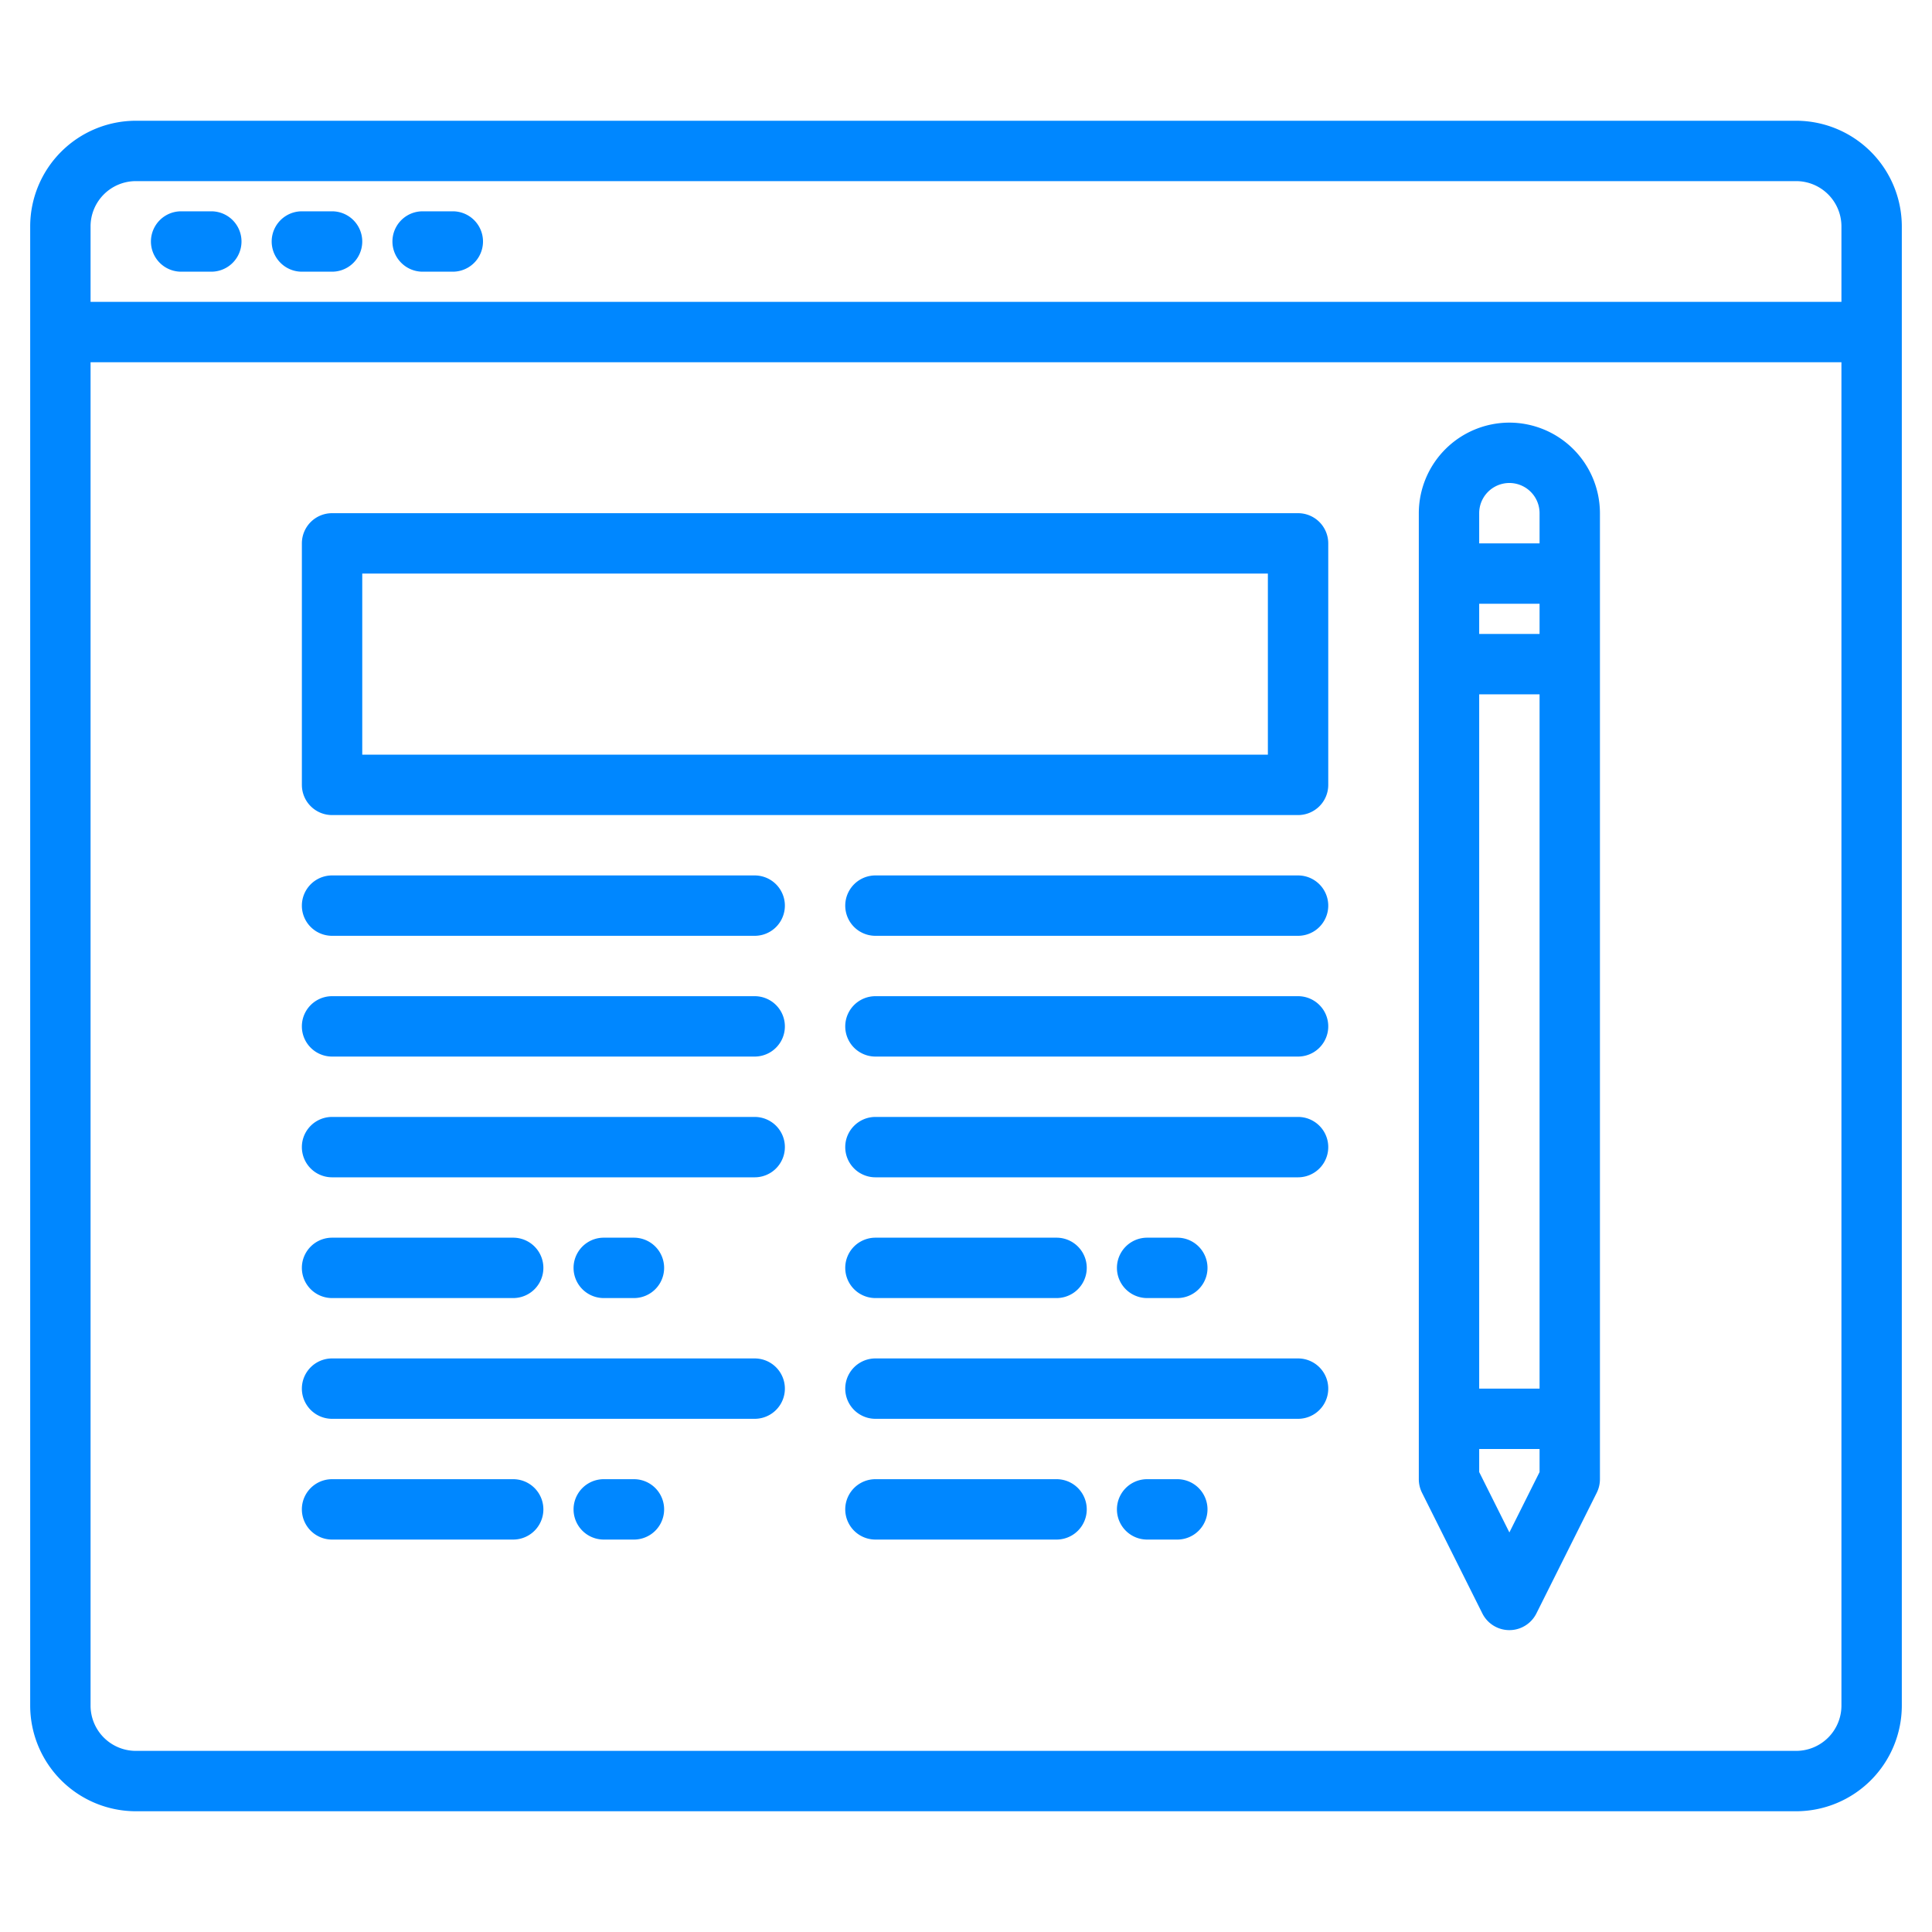 <?xml version="1.0"?>
<svg xmlns="http://www.w3.org/2000/svg" xmlns:xlink="http://www.w3.org/1999/xlink" xmlns:svgjs="http://svgjs.com/svgjs" version="1.1" width="512" height="512" x="0" y="0" viewBox="0 0 512 512" style="enable-background:new 0 0 512 512" xml:space="preserve" class=""><g><g xmlns="http://www.w3.org/2000/svg"><path d="m476 32h-440a28.031 28.031 0 0 0 -28 28v392a28.031 28.031 0 0 0 28 28h440a28.031 28.031 0 0 0 28-28v-392a28.031 28.031 0 0 0 -28-28zm12 420a12.01 12.01 0 0 1 -12 12h-440a12.01 12.01 0 0 1 -12-12v-356h464zm0-372h-464v-20a12.01 12.01 0 0 1 12-12h440a12.01 12.01 0 0 1 12 12z" fill="#0087ff" data-original="#000000" style=""/><path d="m48 72h8a8 8 0 0 0 0-16h-8a8 8 0 0 0 0 16z" fill="#0087ff" data-original="#000000" style=""/><path d="m80 72h8a8 8 0 0 0 0-16h-8a8 8 0 0 0 0 16z" fill="#0087ff" data-original="#000000" style=""/><path d="m112 72h8a8 8 0 0 0 0-16h-8a8 8 0 0 0 0 16z" fill="#0087ff" data-original="#000000" style=""/><path d="m344 136h-256a8 8 0 0 0 -8 8v64a8 8 0 0 0 8 8h256a8 8 0 0 0 8-8v-64a8 8 0 0 0 -8-8zm-8 64h-240v-48h240z" fill="#0087ff" data-original="#000000" style=""/><path d="m200 232h-112a8 8 0 0 0 0 16h112a8 8 0 0 0 0-16z" fill="#0087ff" data-original="#000000" style=""/><path d="m200 264h-112a8 8 0 0 0 0 16h112a8 8 0 0 0 0-16z" fill="#0087ff" data-original="#000000" style=""/><path d="m200 296h-112a8 8 0 0 0 0 16h112a8 8 0 0 0 0-16z" fill="#0087ff" data-original="#000000" style=""/><path d="m88 344h48a8 8 0 0 0 0-16h-48a8 8 0 0 0 0 16z" fill="#0087ff" data-original="#000000" style=""/><path d="m168 344a8 8 0 0 0 0-16h-8a8 8 0 0 0 0 16z" fill="#0087ff" data-original="#000000" style=""/><path d="m344 232h-112a8 8 0 0 0 0 16h112a8 8 0 0 0 0-16z" fill="#0087ff" data-original="#000000" style=""/><path d="m344 264h-112a8 8 0 0 0 0 16h112a8 8 0 0 0 0-16z" fill="#0087ff" data-original="#000000" style=""/><path d="m344 296h-112a8 8 0 0 0 0 16h112a8 8 0 0 0 0-16z" fill="#0087ff" data-original="#000000" style=""/><path d="m232 344h48a8 8 0 0 0 0-16h-48a8 8 0 0 0 0 16z" fill="#0087ff" data-original="#000000" style=""/><path d="m312 344a8 8 0 0 0 0-16h-8a8 8 0 0 0 0 16z" fill="#0087ff" data-original="#000000" style=""/><path d="m200 360h-112a8 8 0 0 0 0 16h112a8 8 0 0 0 0-16z" fill="#0087ff" data-original="#000000" style=""/><path d="m136 392h-48a8 8 0 0 0 0 16h48a8 8 0 0 0 0-16z" fill="#0087ff" data-original="#000000" style=""/><path d="m168 392h-8a8 8 0 0 0 0 16h8a8 8 0 0 0 0-16z" fill="#0087ff" data-original="#000000" style=""/><path d="m344 360h-112a8 8 0 0 0 0 16h112a8 8 0 0 0 0-16z" fill="#0087ff" data-original="#000000" style=""/><path d="m280 392h-48a8 8 0 0 0 0 16h48a8 8 0 0 0 0-16z" fill="#0087ff" data-original="#000000" style=""/><path d="m312 392h-8a8 8 0 0 0 0 16h8a8 8 0 0 0 0-16z" fill="#0087ff" data-original="#000000" style=""/><path d="m400 112a24.032 24.032 0 0 0 -24 24v256a8.081 8.081 0 0 0 .84 3.58l16 32a8.009 8.009 0 0 0 14.32 0l16-32a8.081 8.081 0 0 0 .84-3.58v-256a24.032 24.032 0 0 0 -24-24zm8 278.11-8 16-8-16v-6.11h16zm0-22.11h-16v-184h16zm0-200h-16v-8h16zm0-24h-16v-8a8 8 0 0 1 16 0z" fill="#0087ff" data-original="#000000" style=""/></g></g></svg>
